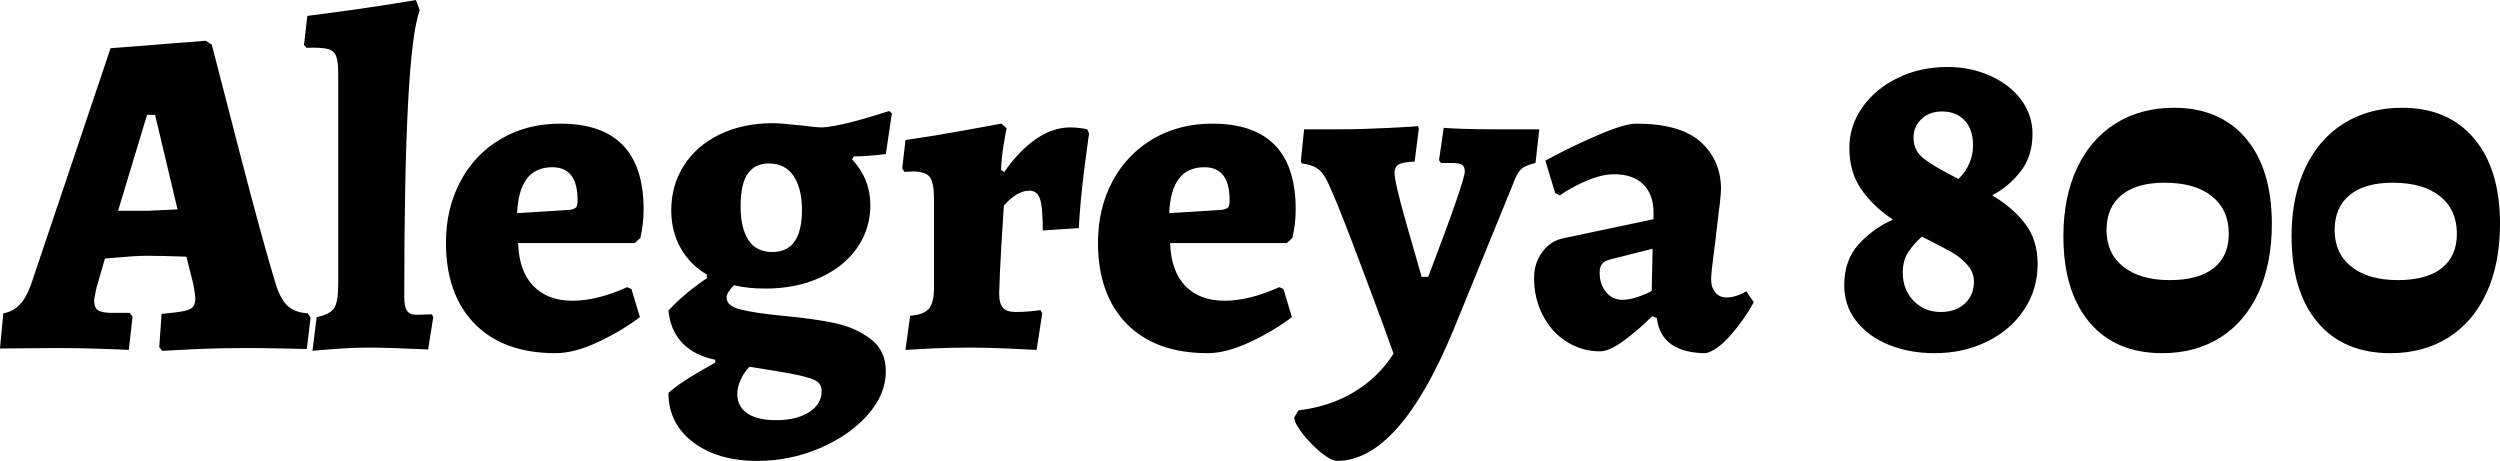 <svg xmlns="http://www.w3.org/2000/svg" viewBox="-0.576 46.576 384.264 70.848"><path d="M24.34 100.50L23.90 99.93L24.26 94.82Q26.71 94.60 27.72 94.38Q28.73 94.17 29.09 93.74Q29.45 93.30 29.45 92.30L29.45 92.30Q29.45 92.08 29.16 90.35L29.16 90.35L28.08 86.03Q24.34 85.89 21.96 85.89L21.96 85.89Q20.30 85.89 17.14 86.18L17.14 86.18L15.55 86.32L14.26 90.78Q13.90 92.37 13.90 92.80L13.90 92.80Q13.90 93.88 14.51 94.28Q15.12 94.67 16.78 94.67L16.78 94.67L19.37 94.67L19.80 95.25L19.22 100.36Q18.14 100.29 14.72 100.18Q11.30 100.07 8.50 100.07L8.50 100.07L-0.58 100.14L-0.07 94.74Q1.44 94.46 2.45 93.41Q3.46 92.37 4.18 90.35L4.18 90.35L16.42 53.99L31.03 52.84L31.97 53.42Q33.05 57.66 36.40 70.55Q39.74 83.44 41.69 89.85L41.69 89.85Q42.41 92.37 43.52 93.48Q44.64 94.60 46.73 94.74L46.73 94.74L47.16 95.39L46.58 100.22Q45.58 100.22 42.88 100.14Q40.18 100.07 37.22 100.07L37.22 100.07Q33.19 100.07 29.30 100.25Q25.42 100.43 24.34 100.50L24.34 100.50ZM17.57 78.98L22.03 78.98Q22.39 78.98 26.71 78.76L26.71 78.76L23.26 64.22L22.03 64.22L17.57 78.98ZM47.45 100.50L48.10 95.32Q50.18 94.89 50.80 93.92Q51.41 92.94 51.41 90.35L51.41 90.35L51.41 57.95Q51.41 56.01 51.08 55.18Q50.76 54.35 49.79 54.10Q48.82 53.85 46.51 53.92L46.51 53.92L46.15 53.49L46.66 49.02Q56.23 47.80 63.36 46.58L63.36 46.58L63.94 48.16Q61.56 54.42 61.56 92.15L61.56 92.15Q61.56 93.74 61.99 94.35Q62.42 94.96 63.43 94.96L63.43 94.96L65.81 94.89L66.02 95.32L65.23 100.29Q59.04 100 56.02 100L56.02 100Q52.78 100 47.45 100.50L47.45 100.50ZM84.82 100.86Q76.82 100.86 72.40 96.36Q67.97 91.86 67.97 83.87L67.97 83.87Q67.97 78.62 70.20 74.44Q72.43 70.26 76.43 67.92Q80.42 65.58 85.54 65.58L85.54 65.58Q98.35 65.58 98.35 78.76L98.35 78.76Q98.35 80.99 97.85 83.15L97.85 83.15L96.98 83.94L79.06 83.94Q79.20 88.26 81.40 90.53Q83.59 92.80 87.41 92.80L87.41 92.80Q91.22 92.80 95.83 90.71L95.83 90.71L96.48 91L97.78 95.32Q95.04 97.41 91.37 99.14Q87.70 100.86 84.82 100.86L84.82 100.86ZM78.91 79.34L87.05 78.83Q87.77 78.69 87.98 78.44Q88.20 78.18 88.20 77.32L88.20 77.32Q88.20 72.28 84.31 72.28L84.31 72.28Q79.20 72.28 78.91 79.34L78.91 79.34ZM135.58 70.26Q132.48 70.62 130.68 70.62L130.68 70.62L130.39 71.06Q133.20 74.08 133.20 78.11L133.20 78.11Q133.20 81.78 131.15 84.70Q129.10 87.62 125.42 89.27Q121.75 90.93 117.07 90.93L117.07 90.93Q114.34 90.93 112.25 90.42L112.25 90.42Q111.10 91.58 111.10 92.30L111.10 92.30Q111.10 93.59 113.18 94.13Q115.27 94.67 119.59 95.10L119.59 95.10Q124.42 95.54 127.66 96.22Q130.90 96.90 133.24 98.67Q135.58 100.43 135.58 103.67L135.58 103.67Q135.58 107.20 132.77 110.37Q129.96 113.54 125.39 115.48Q120.82 117.42 115.85 117.42L115.85 117.42Q109.73 117.42 105.95 114.54Q102.17 111.66 102.17 106.98L102.17 106.98Q103.90 105.33 109.37 102.30L109.37 102.30L109.37 101.87Q106.13 101.22 104.29 99.28Q102.46 97.34 102.17 94.31L102.17 94.31Q104.54 91.72 108.07 89.34L108.07 89.34L108.07 88.77Q105.48 87.26 104.04 84.70Q102.60 82.14 102.60 78.90L102.60 78.90Q102.60 75.02 104.58 71.96Q106.56 68.90 110.12 67.20Q113.69 65.51 118.22 65.51L118.22 65.51Q119.45 65.51 122.69 65.87L122.69 65.87Q124.85 66.16 125.78 66.16L125.78 66.16Q128.74 66.02 136.08 63.64L136.08 63.64L136.51 64.00L135.58 70.26ZM118.15 85.31Q122.69 85.31 122.69 78.83L122.69 78.83Q122.69 75.52 121.39 73.61Q120.10 71.70 117.58 71.70L117.58 71.70Q115.49 71.70 114.37 73.25Q113.26 74.80 113.26 78.33L113.26 78.33Q113.26 81.57 114.44 83.44Q115.63 85.31 118.15 85.31L118.15 85.31ZM114.62 102.95Q113.83 103.74 113.29 104.90Q112.75 106.05 112.75 107.13L112.75 107.13Q112.75 109.07 114.30 110.12Q115.85 111.16 118.73 111.16L118.73 111.16Q121.82 111.16 123.77 109.94Q125.71 108.71 125.71 106.70L125.71 106.70Q125.71 105.69 124.96 105.18Q124.20 104.68 122.00 104.21Q119.81 103.74 114.62 102.95L114.62 102.95ZM139.32 95.10Q141.41 94.96 142.20 94.02Q142.99 93.09 142.99 90.71L142.99 90.71L142.99 77.18Q142.99 74.66 142.34 73.79Q141.70 72.93 139.75 72.93L139.75 72.93L138.46 73L138.10 72.50L138.60 68.10Q143.06 67.46 147.56 66.63Q152.06 65.80 153.36 65.58L153.36 65.58L154.15 66.30Q154.01 66.88 153.68 68.86Q153.36 70.84 153.29 72.71L153.29 72.71L153.79 73Q156.10 69.69 158.69 67.92Q161.28 66.16 163.94 66.16L163.94 66.16Q164.74 66.16 165.53 66.27Q166.32 66.38 166.54 66.45L166.54 66.45L166.82 67.10Q166.61 68.46 166.03 73Q165.46 77.54 165.24 81.64L165.24 81.64L159.70 82Q159.70 78.33 159.26 77.10Q158.83 75.88 157.61 75.88L157.61 75.88Q156.67 75.88 155.66 76.49Q154.66 77.10 153.72 78.18L153.72 78.18Q153.58 80.13 153.32 84.59Q153.07 89.06 153 91.65L153 91.65Q153 93.23 153.58 93.88Q154.15 94.53 155.52 94.53L155.52 94.53Q156.74 94.53 157.86 94.42Q158.98 94.31 159.34 94.24L159.34 94.24L159.62 94.74L158.76 100.36Q157.68 100.29 154.19 100.14Q150.70 100 148.39 100L148.39 100Q145.58 100 142.56 100.14Q139.54 100.29 138.60 100.36L138.60 100.36L139.32 95.10ZM185.04 100.86Q177.05 100.86 172.62 96.36Q168.19 91.86 168.19 83.87L168.19 83.87Q168.19 78.62 170.42 74.44Q172.66 70.26 176.65 67.92Q180.65 65.58 185.76 65.58L185.76 65.58Q198.58 65.58 198.58 78.76L198.58 78.76Q198.58 80.99 198.07 83.15L198.07 83.15L197.21 83.94L179.28 83.94Q179.42 88.26 181.62 90.53Q183.82 92.80 187.63 92.80L187.63 92.80Q191.45 92.80 196.06 90.71L196.06 90.71L196.70 91L198 95.32Q195.26 97.41 191.59 99.14Q187.92 100.86 185.04 100.86L185.04 100.86ZM179.14 79.34L187.27 78.83Q187.99 78.69 188.21 78.44Q188.42 78.18 188.42 77.32L188.42 77.32Q188.42 72.28 184.54 72.28L184.54 72.28Q179.42 72.28 179.14 79.34L179.14 79.34ZM204.91 117.42Q204.05 117.42 202.46 116.13Q200.88 114.83 199.62 113.21Q198.36 111.59 198.36 110.73L198.36 110.73L199.01 109.65Q203.83 109.07 207.54 106.84Q211.25 104.61 213.62 100.94L213.62 100.94L212.04 96.54Q209.81 90.50 207.29 83.87Q204.77 77.25 203.54 74.66L203.54 74.66Q202.82 73.07 201.89 72.46Q200.95 71.85 199.51 71.70L199.51 71.70L199.37 71.34L199.87 66.45L205.34 66.45Q208.73 66.45 213.05 66.23Q217.37 66.02 217.37 65.94L217.37 65.94L217.51 66.30L216.86 71.42Q214.99 71.49 214.38 71.88Q213.77 72.28 213.77 73.14L213.77 73.14Q213.77 74.51 215.53 80.74Q217.30 86.97 217.94 89.13L217.94 89.13L218.95 89.13Q224.57 74.37 224.57 72.93L224.57 72.93Q224.57 72.21 224.17 71.92Q223.78 71.63 222.70 71.63L222.70 71.63L220.90 71.63L220.61 71.20L221.33 66.23Q222.12 66.30 224.35 66.38Q226.58 66.45 229.10 66.45L229.10 66.45L236.02 66.45L235.44 71.63Q233.86 71.99 233.21 72.60Q232.56 73.22 231.98 74.87L231.98 74.87L222.84 97.26Q214.49 117.42 204.91 117.42L204.91 117.42ZM261.65 100.86Q258.26 100.86 256.32 99.50Q254.38 98.13 254.09 95.46L254.09 95.46L253.37 95.18Q251.14 97.41 248.94 98.99Q246.74 100.58 245.38 100.58L245.38 100.58Q242.57 100.58 240.23 99.10Q237.89 97.62 236.56 95.03Q235.22 92.44 235.22 89.34L235.22 89.34Q235.22 87.04 236.45 85.35Q237.67 83.66 239.62 83.22L239.62 83.22L253.58 80.27L253.58 79.26Q253.58 76.46 252.00 74.91Q250.42 73.36 247.54 73.36L247.54 73.36Q245.66 73.36 243.36 74.33Q241.06 75.30 239.18 76.60L239.18 76.60L238.46 76.24L236.95 71.27Q240.91 69.11 245.02 67.35Q249.12 65.58 250.92 65.58L250.92 65.58Q257.69 65.58 260.82 68.39Q263.95 71.20 263.95 75.66L263.95 75.66Q263.95 76.67 263.23 82.29L263.23 82.29Q263.16 83.15 262.80 85.82Q262.44 88.48 262.44 89.56L262.44 89.56Q262.44 90.78 263.09 91.54Q263.74 92.30 264.82 92.30L264.82 92.30Q266.18 92.30 267.84 91.36L267.84 91.36L268.99 93.02Q267.55 95.68 265.46 98.06Q263.38 100.43 261.65 100.86L261.65 100.86ZM248.83 92.66Q249.77 92.66 251.03 92.26Q252.29 91.86 253.30 91.29L253.30 91.29L253.44 84.81L246.89 86.46Q246.02 86.68 245.66 87.15Q245.30 87.62 245.30 88.48L245.30 88.48Q245.30 90.28 246.28 91.47Q247.25 92.66 248.83 92.66L248.83 92.66ZM296.78 100.86Q292.90 100.86 289.73 99.57Q286.56 98.27 284.72 95.90Q282.89 93.52 282.89 90.42L282.89 90.42Q282.89 86.61 285.08 84.16Q287.28 81.71 290.38 80.34L290.38 80.34Q287.28 78.26 285.48 75.63Q283.68 73 283.68 69.33L283.68 69.33Q283.68 65.94 285.66 63.10Q287.64 60.26 291.10 58.56Q294.55 56.87 298.80 56.87L298.80 56.87Q302.26 56.87 305.28 58.20Q308.30 59.54 310.07 61.88Q311.83 64.22 311.83 67.17L311.83 67.17Q311.83 70.55 310.03 72.89Q308.23 75.23 305.64 76.60L305.64 76.60Q308.88 78.54 310.75 81.03Q312.62 83.51 312.62 87.18L312.62 87.18Q312.62 91 310.57 94.13Q308.52 97.26 304.88 99.06Q301.25 100.86 296.78 100.86L296.78 100.86ZM300.46 74.08Q302.69 71.85 302.69 68.90L302.69 68.90Q302.69 66.45 301.39 65.08Q300.10 63.71 297.94 63.71L297.94 63.71Q295.99 63.71 294.77 64.86Q293.54 66.02 293.54 67.74L293.54 67.74Q293.54 69.76 295.20 71.02Q296.86 72.28 300.46 74.08L300.46 74.08ZM297.72 94.53Q300.02 94.53 301.43 93.23Q302.83 91.94 302.83 89.85L302.83 89.85Q302.83 88.41 301.79 87.26Q300.74 86.10 299.48 85.38Q298.22 84.66 294.84 82.94L294.84 82.94Q293.54 84.09 292.72 85.35Q291.89 86.61 291.89 88.48L291.89 88.48Q291.89 91.07 293.54 92.80Q295.20 94.53 297.72 94.53L297.72 94.53ZM331.78 100.86Q324.58 100.86 320.58 96.11Q316.58 91.36 316.58 82.86L316.58 82.86Q316.58 76.89 318.67 72.42Q320.76 67.96 324.61 65.55Q328.46 63.14 333.58 63.14L333.58 63.14Q340.63 63.14 344.63 67.85Q348.62 72.57 348.62 80.99L348.62 80.99Q348.62 87.04 346.57 91.54Q344.52 96.04 340.70 98.45Q336.89 100.86 331.78 100.86L331.78 100.86ZM332.93 89.63Q337.32 89.63 339.66 87.80Q342 85.96 342 82.50L342 82.50Q342 78.83 339.41 76.74Q336.82 74.66 332.14 74.66L332.14 74.66Q327.82 74.66 325.51 76.56Q323.21 78.47 323.21 81.93L323.21 81.93Q323.21 85.53 325.80 87.58Q328.39 89.63 332.93 89.63L332.93 89.63ZM366.84 100.86Q359.64 100.86 355.64 96.11Q351.65 91.36 351.65 82.86L351.65 82.86Q351.65 76.89 353.74 72.42Q355.82 67.96 359.68 65.55Q363.53 63.14 368.64 63.14L368.64 63.14Q375.70 63.14 379.69 67.85Q383.69 72.57 383.69 80.99L383.69 80.99Q383.69 87.04 381.64 91.54Q379.58 96.04 375.77 98.45Q371.95 100.86 366.84 100.86L366.84 100.86ZM367.99 89.63Q372.38 89.63 374.72 87.80Q377.06 85.96 377.06 82.50L377.06 82.50Q377.06 78.83 374.47 76.74Q371.88 74.66 367.20 74.66L367.20 74.66Q362.88 74.66 360.58 76.56Q358.27 78.47 358.27 81.93L358.27 81.93Q358.27 85.53 360.86 87.58Q363.46 89.63 367.99 89.63L367.99 89.63Z"/></svg>